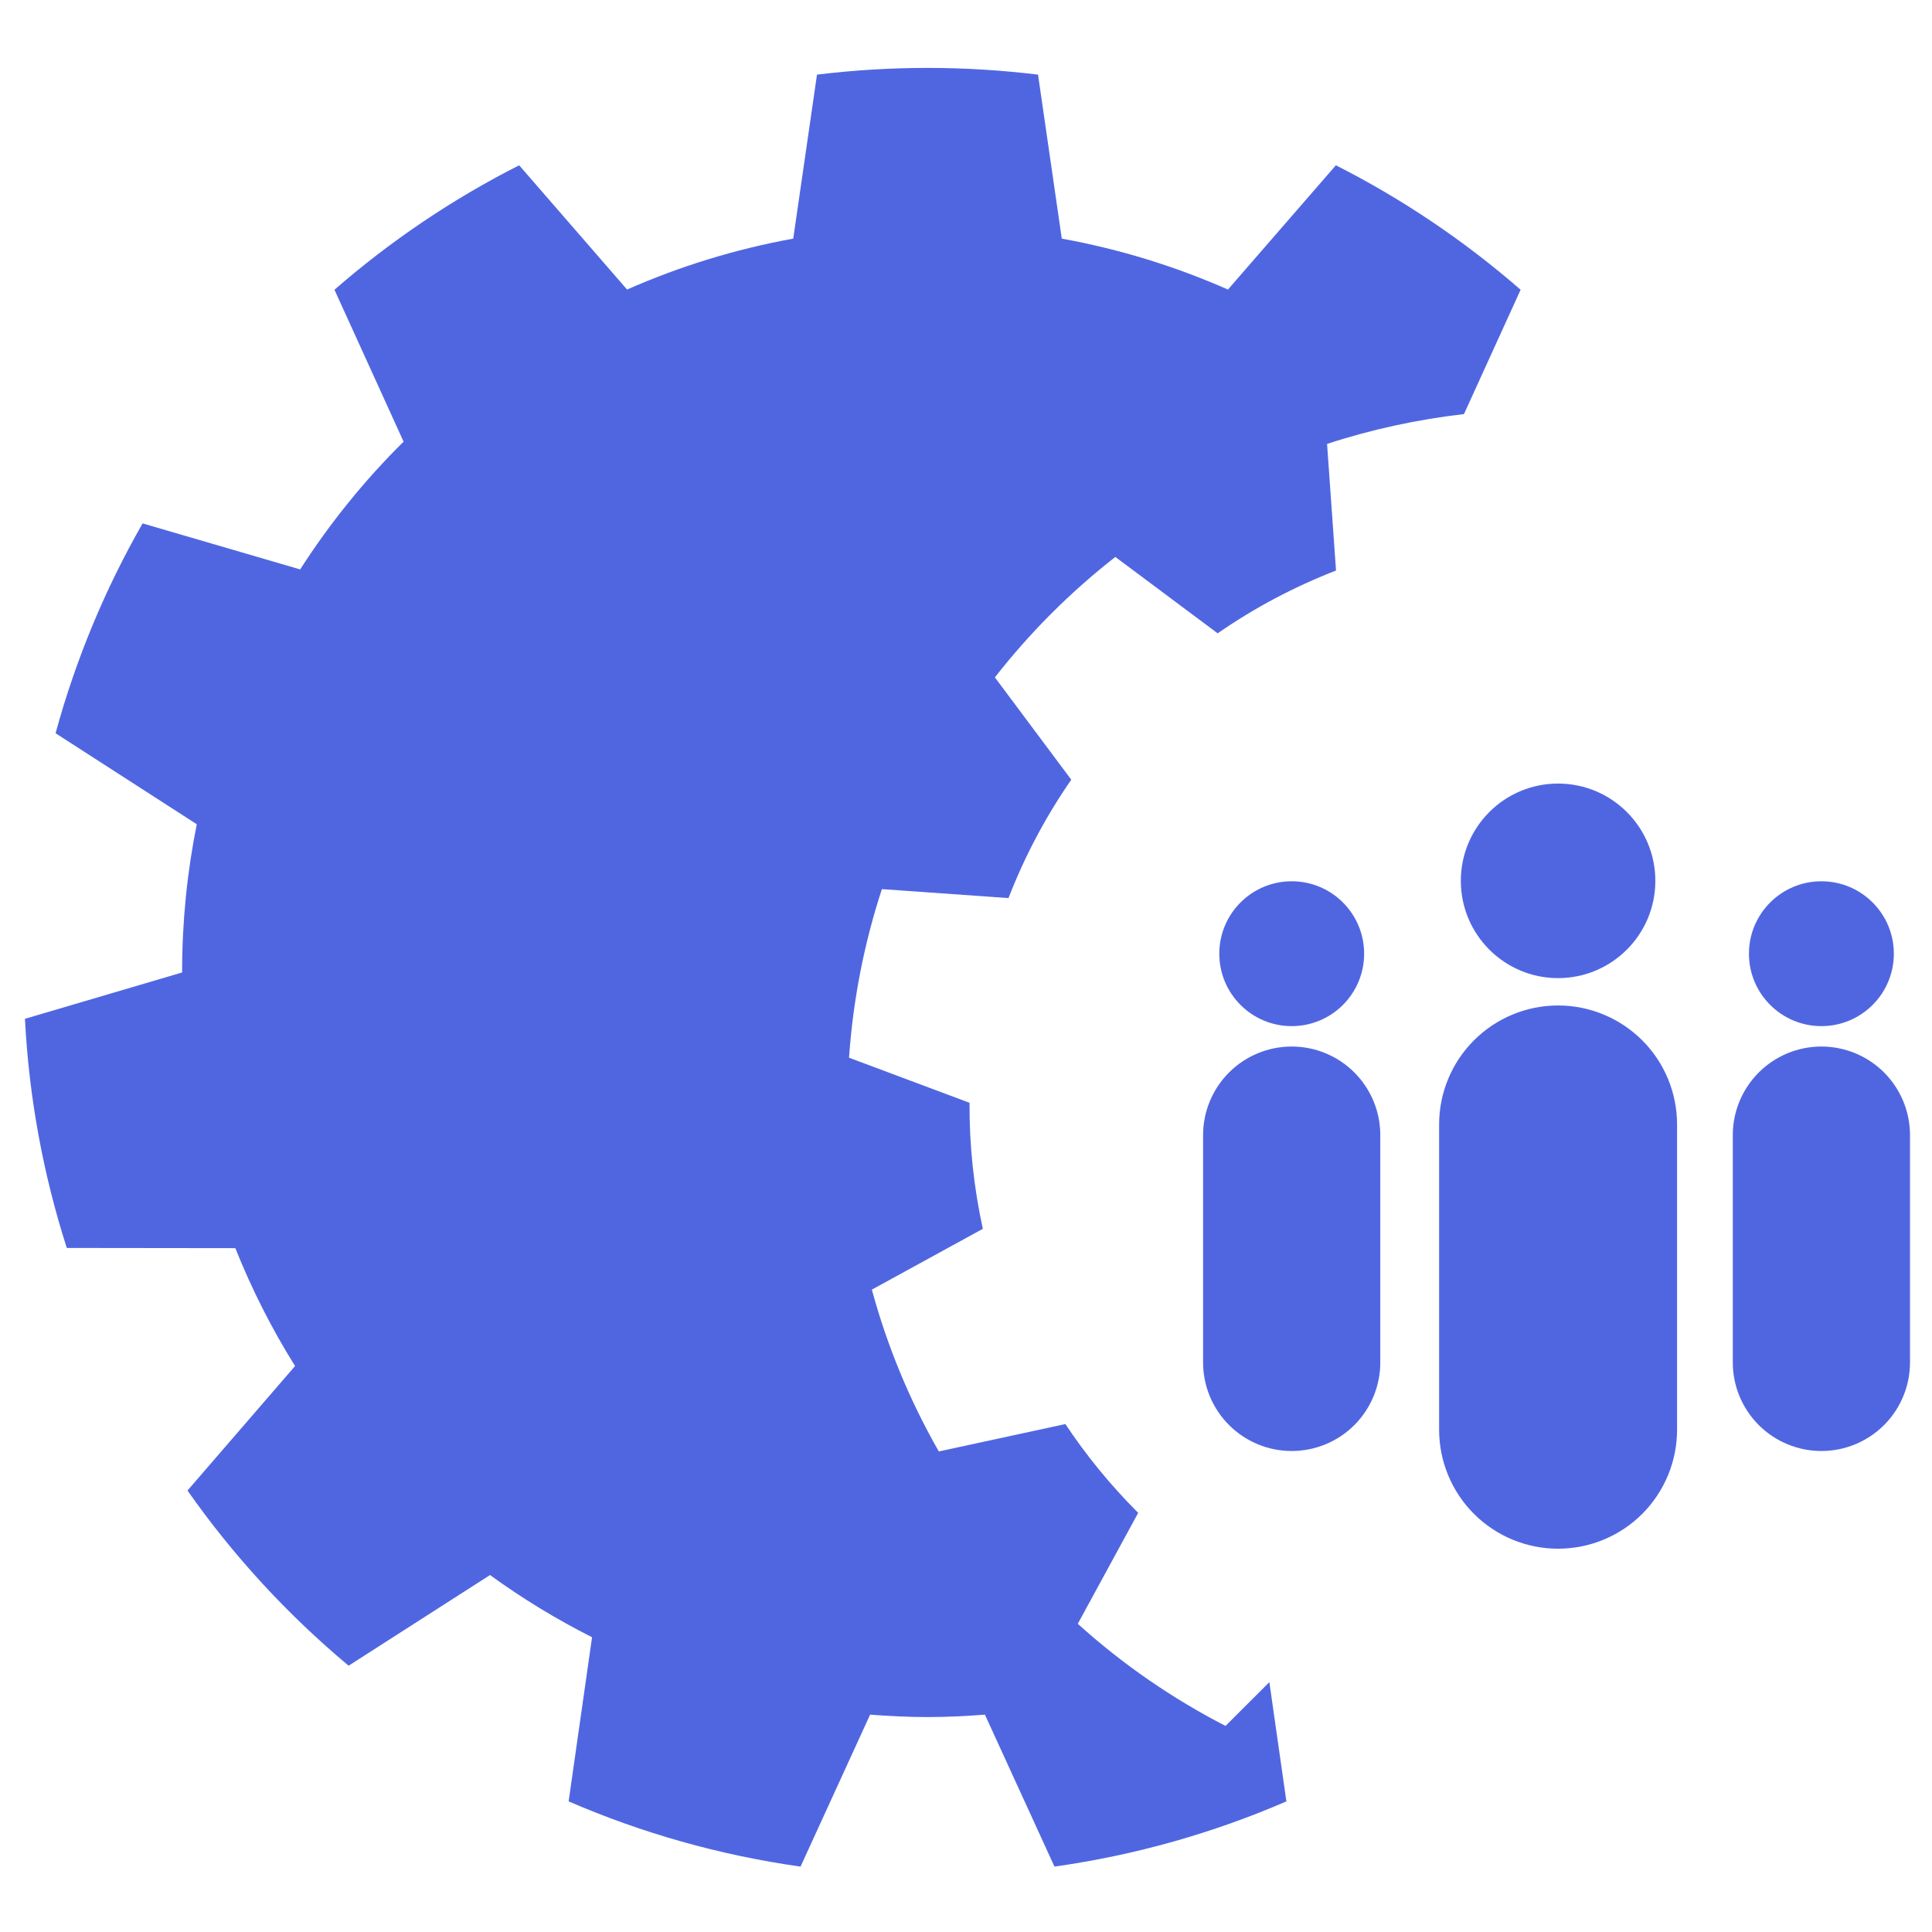 <?xml version="1.0" encoding="UTF-8" standalone="no"?>
<!-- Created with Inkscape (http://www.inkscape.org/) -->

<svg
   width="100mm"
   height="100mm"
   viewBox="0 0 100 100"
   version="1.1"
   id="svg1"
   inkscape:version="1.3 (0e150ed6c4, 2023-07-21)"
   sodipodi:docname="turbotickets_square_primary.svg"
   xmlns:inkscape="http://www.inkscape.org/namespaces/inkscape"
   xmlns:sodipodi="http://sodipodi.sourceforge.net/DTD/sodipodi-0.dtd"
   xmlns="http://www.w3.org/2000/svg"
   xmlns:svg="http://www.w3.org/2000/svg">
  <sodipodi:namedview
     id="namedview1"
     pagecolor="#ffffff"
     bordercolor="#000000"
     borderopacity="0.25"
     inkscape:showpageshadow="2"
     inkscape:pageopacity="0.0"
     inkscape:pagecheckerboard="0"
     inkscape:deskcolor="#d1d1d1"
     inkscape:document-units="mm"
     showguides="true"
     inkscape:zoom="1.0306873"
     inkscape:cx="473.95558"
     inkscape:cy="97.50775"
     inkscape:window-width="1680"
     inkscape:window-height="987"
     inkscape:window-x="1912"
     inkscape:window-y="-8"
     inkscape:window-maximized="1"
     inkscape:current-layer="layer1" />
  <defs
     id="defs1">
    <clipPath
       id="2dc671a0e1">
      <path
         d="M 111.395,83.762 H 233 V 229.262 H 111.395 Z m 0,0"
         clip-rule="nonzero"
         id="path1" />
    </clipPath>
    <clipPath
       id="46d6414d43">
      <path
         d="m 227.336,141.551 h 15.707 v 15.711 h -15.707 z m 0,0"
         clip-rule="nonzero"
         id="path4" />
    </clipPath>
    <clipPath
       id="661dd1cc87">
      <path
         d="m 235.188,141.551 c -4.336,0 -7.852,3.516 -7.852,7.855 0,4.336 3.516,7.855 7.852,7.855 4.34,0 7.855,-3.52 7.855,-7.855 0,-4.34 -3.516,-7.855 -7.855,-7.855 z m 0,0"
         clip-rule="nonzero"
         id="path5" />
    </clipPath>
    <clipPath
       id="8ad67fc17c">
      <path
         d="m 225.582,159.469 h 19.215 v 43.867 h -19.215 z m 0,0"
         clip-rule="nonzero"
         id="path6" />
    </clipPath>
    <clipPath
       id="c875c8ea50">
      <path
         d="m 235.188,159.469 c 2.551,0 4.992,1.016 6.797,2.816 1.801,1.801 2.812,4.246 2.812,6.793 v 24.648 c 0,2.551 -1.012,4.992 -2.812,6.797 -1.805,1.801 -4.246,2.812 -6.797,2.812 -2.547,0 -4.992,-1.012 -6.793,-2.812 -1.801,-1.805 -2.812,-4.246 -2.812,-6.797 v -24.648 c 0,-2.547 1.012,-4.992 2.812,-6.793 1.801,-1.801 4.246,-2.816 6.793,-2.816 z m 0,0"
         clip-rule="nonzero"
         id="path7" />
    </clipPath>
    <clipPath
       id="ed8a602720">
      <path
         d="m 250.602,149.441 h 11.699 v 11.695 h -11.699 z m 0,0"
         clip-rule="nonzero"
         id="path8" />
    </clipPath>
    <clipPath
       id="602431b268">
      <path
         d="m 256.453,149.441 c -3.23,0 -5.852,2.617 -5.852,5.848 0,3.23 2.621,5.848 5.852,5.848 3.23,0 5.848,-2.617 5.848,-5.848 0,-3.23 -2.617,-5.848 -5.848,-5.848 z m 0,0"
         clip-rule="nonzero"
         id="path9" />
    </clipPath>
    <clipPath
       id="c91545a94b">
      <path
         d="m 249.297,162.785 h 14.309 v 32.66 h -14.309 z m 0,0"
         clip-rule="nonzero"
         id="path10" />
    </clipPath>
    <clipPath
       id="e872f0d415">
      <path
         d="m 256.453,162.785 c 1.895,0 3.715,0.754 5.059,2.094 1.34,1.344 2.094,3.16 2.094,5.059 v 18.355 c 0,1.898 -0.754,3.715 -2.094,5.059 -1.344,1.34 -3.164,2.094 -5.059,2.094 -1.898,0 -3.719,-0.754 -5.059,-2.094 -1.344,-1.344 -2.098,-3.16 -2.098,-5.059 V 169.938 c 0,-1.898 0.754,-3.715 2.098,-5.059 1.34,-1.34 3.16,-2.094 5.059,-2.094 z m 0,0"
         clip-rule="nonzero"
         id="path11" />
    </clipPath>
    <clipPath
       id="2221466f44">
      <path
         d="m 207.832,149.441 h 11.695 v 11.695 h -11.695 z m 0,0"
         clip-rule="nonzero"
         id="path12" />
    </clipPath>
    <clipPath
       id="ca871fd6e3">
      <path
         d="m 213.68,149.441 c -3.23,0 -5.848,2.617 -5.848,5.848 0,3.23 2.617,5.848 5.848,5.848 3.23,0 5.848,-2.617 5.848,-5.848 0,-3.23 -2.617,-5.848 -5.848,-5.848 z m 0,0"
         clip-rule="nonzero"
         id="path13" />
    </clipPath>
    <clipPath
       id="038140afd0">
      <path
         d="m 206.523,162.785 h 14.309 v 32.66 h -14.309 z m 0,0"
         clip-rule="nonzero"
         id="path14" />
    </clipPath>
    <clipPath
       id="e47a094e3d">
      <path
         d="m 213.68,162.785 c 1.898,0 3.715,0.754 5.059,2.094 1.34,1.344 2.094,3.16 2.094,5.059 v 18.355 c 0,1.898 -0.754,3.715 -2.094,5.059 -1.344,1.34 -3.16,2.094 -5.059,2.094 -1.898,0 -3.719,-0.754 -5.059,-2.094 -1.344,-1.344 -2.098,-3.16 -2.098,-5.059 V 169.938 c 0,-1.898 0.754,-3.715 2.098,-5.059 1.34,-1.34 3.16,-2.094 5.059,-2.094 z m 0,0"
         clip-rule="nonzero"
         id="path15" />
    </clipPath>
  </defs>
  <g
     inkscape:label="Layer 1"
     inkscape:groupmode="layer"
     id="layer1">
    <g
       id="g70"
       transform="matrix(0.641,0,0,0.641,-70.11,-50.177)"
       style="fill:#5066e1;fill-opacity:1">
      <g
         clip-path="url(#2dc671a0e1)"
         id="g16"
         style="fill:#5066e1;fill-opacity:1">
        <path
           fill="#89abe3"
           d="m 208.336,217.645 c -4.234,-2.18 -8.25,-4.922 -11.93,-8.246 l 4.879,-8.961 c -0.012,-0.008 -0.023,-0.019 -0.035,-0.031 -2.223,-2.223 -4.168,-4.617 -5.848,-7.137 l -10.219,2.211 c -2.375,-4.156 -4.18,-8.551 -5.406,-13.066 l 8.961,-4.91 c -0.73,-3.348 -1.094,-6.762 -1.074,-10.176 l -9.73,-3.641 c 0.32,-4.609 1.203,-9.18 2.652,-13.613 l 10.223,0.723 c 1.293,-3.332 2.98,-6.539 5.07,-9.559 l -6.168,-8.262 c 1.398,-1.789 2.918,-3.512 4.566,-5.16 1.648,-1.648 3.371,-3.168 5.16,-4.566 l 8.262,6.168 c 3.02,-2.09 6.227,-3.777 9.559,-5.07 L 216.535,114.125 c 3.609,-1.18 7.316,-1.977 11.055,-2.41 l 4.574,-10.039 C 227.645,97.742 222.641,94.359 217.246,91.625 l -8.715,10.035 c -4.238,-1.871 -8.734,-3.262 -13.418,-4.113 l -1.918,-13.242 c -2.926,-0.355 -5.902,-0.543 -8.926,-0.543 -3.02,0 -5.996,0.188 -8.922,0.543 l -1.918,13.242 c -4.684,0.852 -9.18,2.242 -13.418,4.113 L 151.297,91.625 c -5.391,2.734 -10.398,6.117 -14.914,10.051 l 5.582,12.266 c -3.148,3.113 -5.949,6.574 -8.352,10.316 l -12.723,-3.715 c -3.016,5.27 -5.391,10.953 -7.027,16.945 l 11.402,7.348 c -0.773,3.848 -1.184,7.828 -1.184,11.906 0,0.023 0.004,0.043 0.004,0.062 l -12.695,3.742 c 0.328,6.426 1.496,12.625 3.379,18.504 l 13.609,0.016 c 1.332,3.332 2.945,6.516 4.824,9.52 l -8.687,10.051 c 3.699,5.27 8.078,10.027 13.012,14.145 l 11.418,-7.32 c 2.598,1.887 5.352,3.566 8.238,5.023 l -1.891,13.254 c 5.883,2.547 12.164,4.34 18.727,5.266 l 5.617,-12.27 c 1.531,0.117 3.074,0.195 4.633,0.195 1.562,0 3.105,-0.078 4.637,-0.195 l 5.617,12.27 c 6.562,-0.926 12.844,-2.719 18.727,-5.266 l -1.375,-9.629 -3.539,3.535"
           fill-opacity="1"
           fill-rule="nonzero"
           id="path16"
           style="fill:#5066e1;fill-opacity:1" />
      </g>
      <g
         clip-path="url(#46d6414d43)"
         id="g21"
         style="fill:#5066e1;fill-opacity:1">
        <g
           clip-path="url(#661dd1cc87)"
           id="g20"
           style="fill:#5066e1;fill-opacity:1">
          <path
             fill="#89abe3"
             d="m 227.336,141.551 h 15.707 v 15.711 h -15.707 z m 0,0"
             fill-opacity="1"
             fill-rule="nonzero"
             id="path19"
             style="fill:#5066e1;fill-opacity:1" />
        </g>
      </g>
      <g
         clip-path="url(#8ad67fc17c)"
         id="g23"
         style="fill:#5066e1;fill-opacity:1">
        <g
           clip-path="url(#c875c8ea50)"
           id="g22"
           style="fill:#5066e1;fill-opacity:1">
          <path
             fill="#89abe3"
             d="m 225.582,159.469 h 19.215 v 43.867 h -19.215 z m 0,0"
             fill-opacity="1"
             fill-rule="nonzero"
             id="path21"
             style="fill:#5066e1;fill-opacity:1" />
        </g>
      </g>
      <g
         clip-path="url(#ed8a602720)"
         id="g25"
         style="fill:#5066e1;fill-opacity:1">
        <g
           clip-path="url(#602431b268)"
           id="g24"
           style="fill:#5066e1;fill-opacity:1">
          <path
             fill="#89abe3"
             d="m 250.602,149.441 h 11.699 v 11.695 h -11.699 z m 0,0"
             fill-opacity="1"
             fill-rule="nonzero"
             id="path23"
             style="fill:#5066e1;fill-opacity:1" />
        </g>
      </g>
      <g
         clip-path="url(#c91545a94b)"
         id="g27"
         style="fill:#5066e1;fill-opacity:1">
        <g
           clip-path="url(#e872f0d415)"
           id="g26"
           style="fill:#5066e1;fill-opacity:1">
          <path
             fill="#89abe3"
             d="m 249.297,162.785 h 14.309 v 32.66 h -14.309 z m 0,0"
             fill-opacity="1"
             fill-rule="nonzero"
             id="path25"
             style="fill:#5066e1;fill-opacity:1" />
        </g>
      </g>
      <g
         clip-path="url(#2221466f44)"
         id="g29"
         style="fill:#5066e1;fill-opacity:1">
        <g
           clip-path="url(#ca871fd6e3)"
           id="g28"
           style="fill:#5066e1;fill-opacity:1">
          <path
             fill="#89abe3"
             d="m 207.832,149.441 h 11.695 v 11.695 h -11.695 z m 0,0"
             fill-opacity="1"
             fill-rule="nonzero"
             id="path27"
             style="fill:#5066e1;fill-opacity:1" />
        </g>
      </g>
      <g
         clip-path="url(#038140afd0)"
         id="g31"
         style="fill:#5066e1;fill-opacity:1">
        <g
           clip-path="url(#e47a094e3d)"
           id="g30"
           style="fill:#5066e1;fill-opacity:1">
          <path
             fill="#89abe3"
             d="m 206.523,162.785 h 14.309 v 32.66 h -14.309 z m 0,0"
             fill-opacity="1"
             fill-rule="nonzero"
             id="path29"
             style="fill:#5066e1;fill-opacity:1" />
        </g>
      </g>
    </g>
  </g>
</svg>
